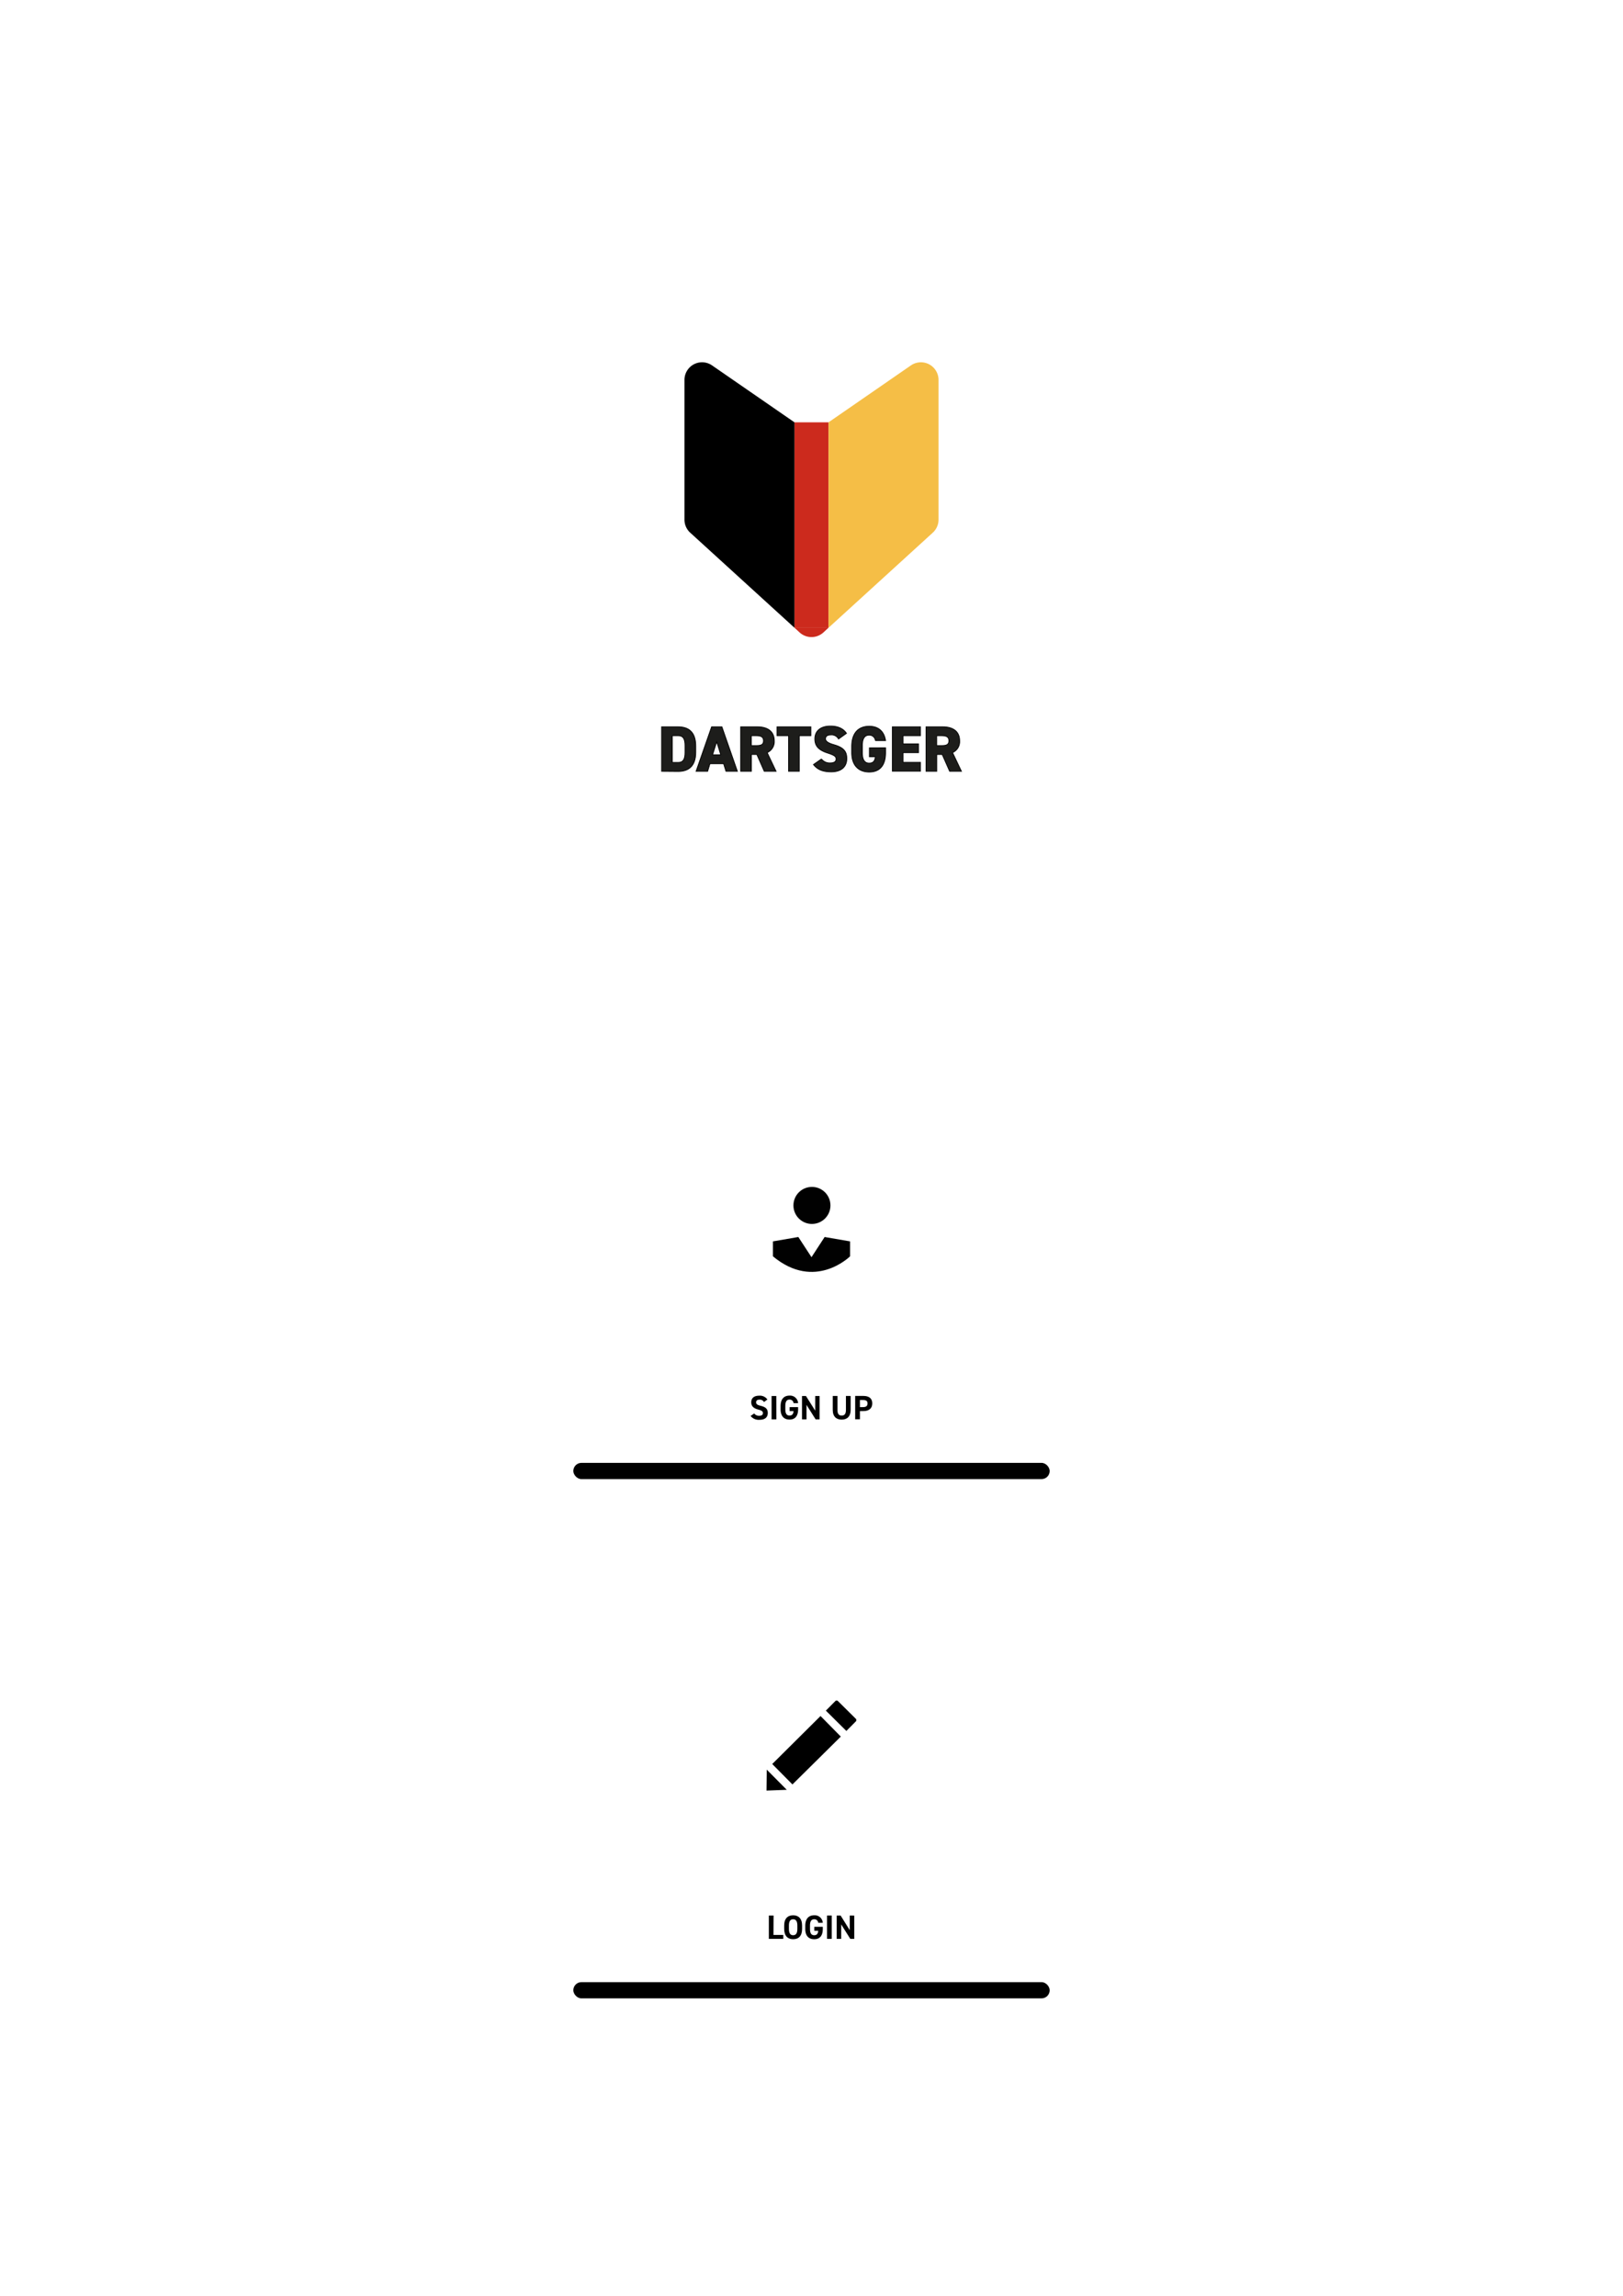 <svg id="Ebene_1" data-name="Ebene 1" xmlns="http://www.w3.org/2000/svg" viewBox="0 0 595.28 841.89"><defs><style>.cls-1{fill:#1d1d1b;stroke:#000;stroke-miterlimit:10;stroke-width:0.28px;}.cls-2{fill:#f5be46;}.cls-3{fill:#cc2a1d;}.cls-4{fill:#010101;}</style></defs><title>Zeichenfläche 4</title><path class="cls-1" d="M242.66,282.85V266.53h6.09c3.71,0,6.43,1.82,6.43,7v2.37c0,5.11-2.72,7-6.43,7Zm8.59-7V273.5c0-2.2-.47-3.71-2.5-3.71h-2.16v9.8h2.16C250.78,279.59,251.25,278.07,251.25,275.87Z"/><path class="cls-1" d="M255.3,282.85,261,266.53h3.78l5.68,16.32h-4.19l-.87-2.79h-5l-.85,2.79Zm6.06-6.06h3L262.87,272Z"/><path class="cls-1" d="M280.31,282.85l-2.72-6.17h-2v6.17h-3.93V266.53h6.16c3.76,0,6.17,1.72,6.17,5.13a4.4,4.4,0,0,1-2.6,4.33l3.26,6.86Zm-3-9.44c1.59,0,2.72-.21,2.72-1.75s-1.13-1.87-2.72-1.87h-1.75v3.62Z"/><path class="cls-1" d="M297.41,266.53v3.26h-4.26v13.06h-3.92V269.79H285v-3.26Z"/><path class="cls-1" d="M307.56,271a2.9,2.9,0,0,0-2.91-1.49c-1.3,0-1.87.6-1.87,1.42s.86,1.52,2.91,2.11c3.55,1,4.9,2.34,4.9,5.13,0,3-2,4.88-5.7,4.88-3,0-5-.74-6.53-2.68l2.93-2.05a3.81,3.81,0,0,0,3.27,1.46c1.51,0,2.1-.64,2.1-1.42,0-.94-.66-1.42-3.07-2.2-3.31-1.06-4.73-2.58-4.73-5.2s1.77-4.71,5.75-4.71c2.6,0,4.7.87,5.86,2.67Z"/><path class="cls-1" d="M324.81,274.22V276c0,4.87-2.29,7.12-6,7.12s-6.43-2.25-6.43-7.12v-2.23c0-5.25,2.72-7.45,6.43-7.45,3.55,0,5.54,2.08,6,5.27h-3.74a2.22,2.22,0,0,0-2.27-2c-1.63,0-2.51,1.19-2.51,3.86V276c0,2.67.88,3.85,2.51,3.85s2.11-1,2.25-2.34h-2.18v-3.26Z"/><path class="cls-1" d="M337.61,266.53v3.26h-6.39v3h5.68V276h-5.68v3.55h6.39v3.26H327.29V266.53Z"/><path class="cls-1" d="M348.31,282.85l-2.73-6.17h-2v6.17h-3.93V266.53h6.15c3.77,0,6.18,1.72,6.18,5.13a4.4,4.4,0,0,1-2.6,4.33l3.26,6.86Zm-3-9.44c1.58,0,2.72-.21,2.72-1.75s-1.14-1.87-2.72-1.87h-1.75v3.62Z"/><path class="cls-2" d="M342.12,195.34l-38.25,34.88,0-75.34L334.1,134a6.46,6.46,0,0,1,10.13,5.32v51.24A6.45,6.45,0,0,1,342.12,195.34Z"/><path d="M253.15,195.34l38.26,34.88,0-75.34L261.17,134a6.45,6.45,0,0,0-10.12,5.32v51.24A6.44,6.44,0,0,0,253.15,195.34Z"/><rect class="cls-3" x="291.42" y="154.87" width="12.43" height="75.36"/><path class="cls-3" d="M303.85,230.22l-1.84,1.7a6.46,6.46,0,0,1-8.74,0l-1.85-1.7"/><circle class="cls-4" cx="297.8" cy="442.04" r="6.79"/><path class="cls-4" d="M283.49,460.7v-5.47l9.32-1.61,4.83,7.4,4.82-7.4,9.33,1.61v5.47S298.92,473.56,283.49,460.7Z"/><polygon points="300.95 629.28 283.24 646.88 290.65 654.37 308.39 636.82 300.95 629.28"/><polyline points="281.23 648.94 288.57 656.34 281.14 656.62"/><path d="M303.38,626.27H314a0,0,0,0,1,0,0v4.93a.68.68,0,0,1-.68.68h-9.23a.68.68,0,0,1-.68-.68v-4.93A0,0,0,0,1,303.38,626.27Z" transform="translate(85 1293.13) rotate(-135.25)"/><path d="M283.69,709.56h3.6V711H282v-8.56h1.73Z"/><path d="M290.9,711.13c-1.92,0-3.28-1.16-3.28-3.78v-1.22c0-2.64,1.36-3.78,3.28-3.78s3.29,1.14,3.29,3.78v1.22C294.19,710,292.84,711.13,290.9,711.13Zm-1.54-3.78c0,1.64.54,2.32,1.54,2.32s1.55-.68,1.55-2.32v-1.22c0-1.64-.54-2.32-1.55-2.32s-1.54.68-1.54,2.32Z"/><path d="M301.78,706.57v.78c0,2.62-1.21,3.78-3.15,3.78s-3.28-1.16-3.28-3.78v-1.09c0-2.77,1.36-3.91,3.28-3.91a2.94,2.94,0,0,1,3.14,2.76h-1.66a1.42,1.42,0,0,0-1.48-1.3c-1,0-1.54.68-1.54,2.32v1.22c0,1.64.53,2.32,1.54,2.32s1.38-.61,1.48-1.64h-1.44v-1.46Z"/><path d="M305.07,711h-1.74v-8.56h1.74Z"/><path d="M313.32,702.46V711h-1.45l-3.34-5.3V711h-1.65v-8.56h1.44l3.35,5.37v-5.37Z"/><path d="M280.22,514.14a1.76,1.76,0,0,0-1.69-.87c-.79,0-1.21.36-1.21,1s.55,1,1.69,1.25c1.79.45,2.59,1.12,2.59,2.63s-.94,2.5-3,2.5a3.76,3.76,0,0,1-3.3-1.41l1.33-.91a2.14,2.14,0,0,0,1.86.85c1,0,1.33-.43,1.33-1s-.36-.93-1.75-1.29c-1.69-.45-2.53-1.26-2.53-2.67s.89-2.41,2.92-2.41a3.34,3.34,0,0,1,3,1.4Z"/><path d="M284.75,520.49H283v-8.57h1.73Z"/><path d="M292.73,516v.78c0,2.62-1.21,3.79-3.15,3.79s-3.28-1.17-3.28-3.79v-1.09c0-2.77,1.36-3.91,3.28-3.91a2.94,2.94,0,0,1,3.14,2.77h-1.66a1.43,1.43,0,0,0-1.48-1.31c-1,0-1.54.69-1.54,2.33v1.21c0,1.64.53,2.32,1.54,2.32s1.38-.61,1.48-1.64h-1.44V516Z"/><path d="M300.6,511.92v8.57h-1.45l-3.34-5.3v5.3h-1.65v-8.57h1.44L299,517.3v-5.38Z"/><path d="M312,511.92V517c0,2.53-1.39,3.59-3.29,3.59s-3.28-1.06-3.28-3.58v-5.1h1.73V517c0,1.47.49,2.11,1.55,2.11s1.56-.64,1.56-2.11v-5.1Z"/><path d="M315.4,517.47v3h-1.74v-8.57h3.06c2,0,3.21.91,3.21,2.74s-1.22,2.81-3.21,2.81Zm1.08-1.47c1.2,0,1.71-.42,1.71-1.34s-.51-1.26-1.71-1.26H315.4V516Z"/><rect x="210.28" y="536.45" width="174.72" height="5.95" rx="2.98"/><rect x="210.28" y="726.87" width="174.72" height="5.95" rx="2.98"/></svg>
